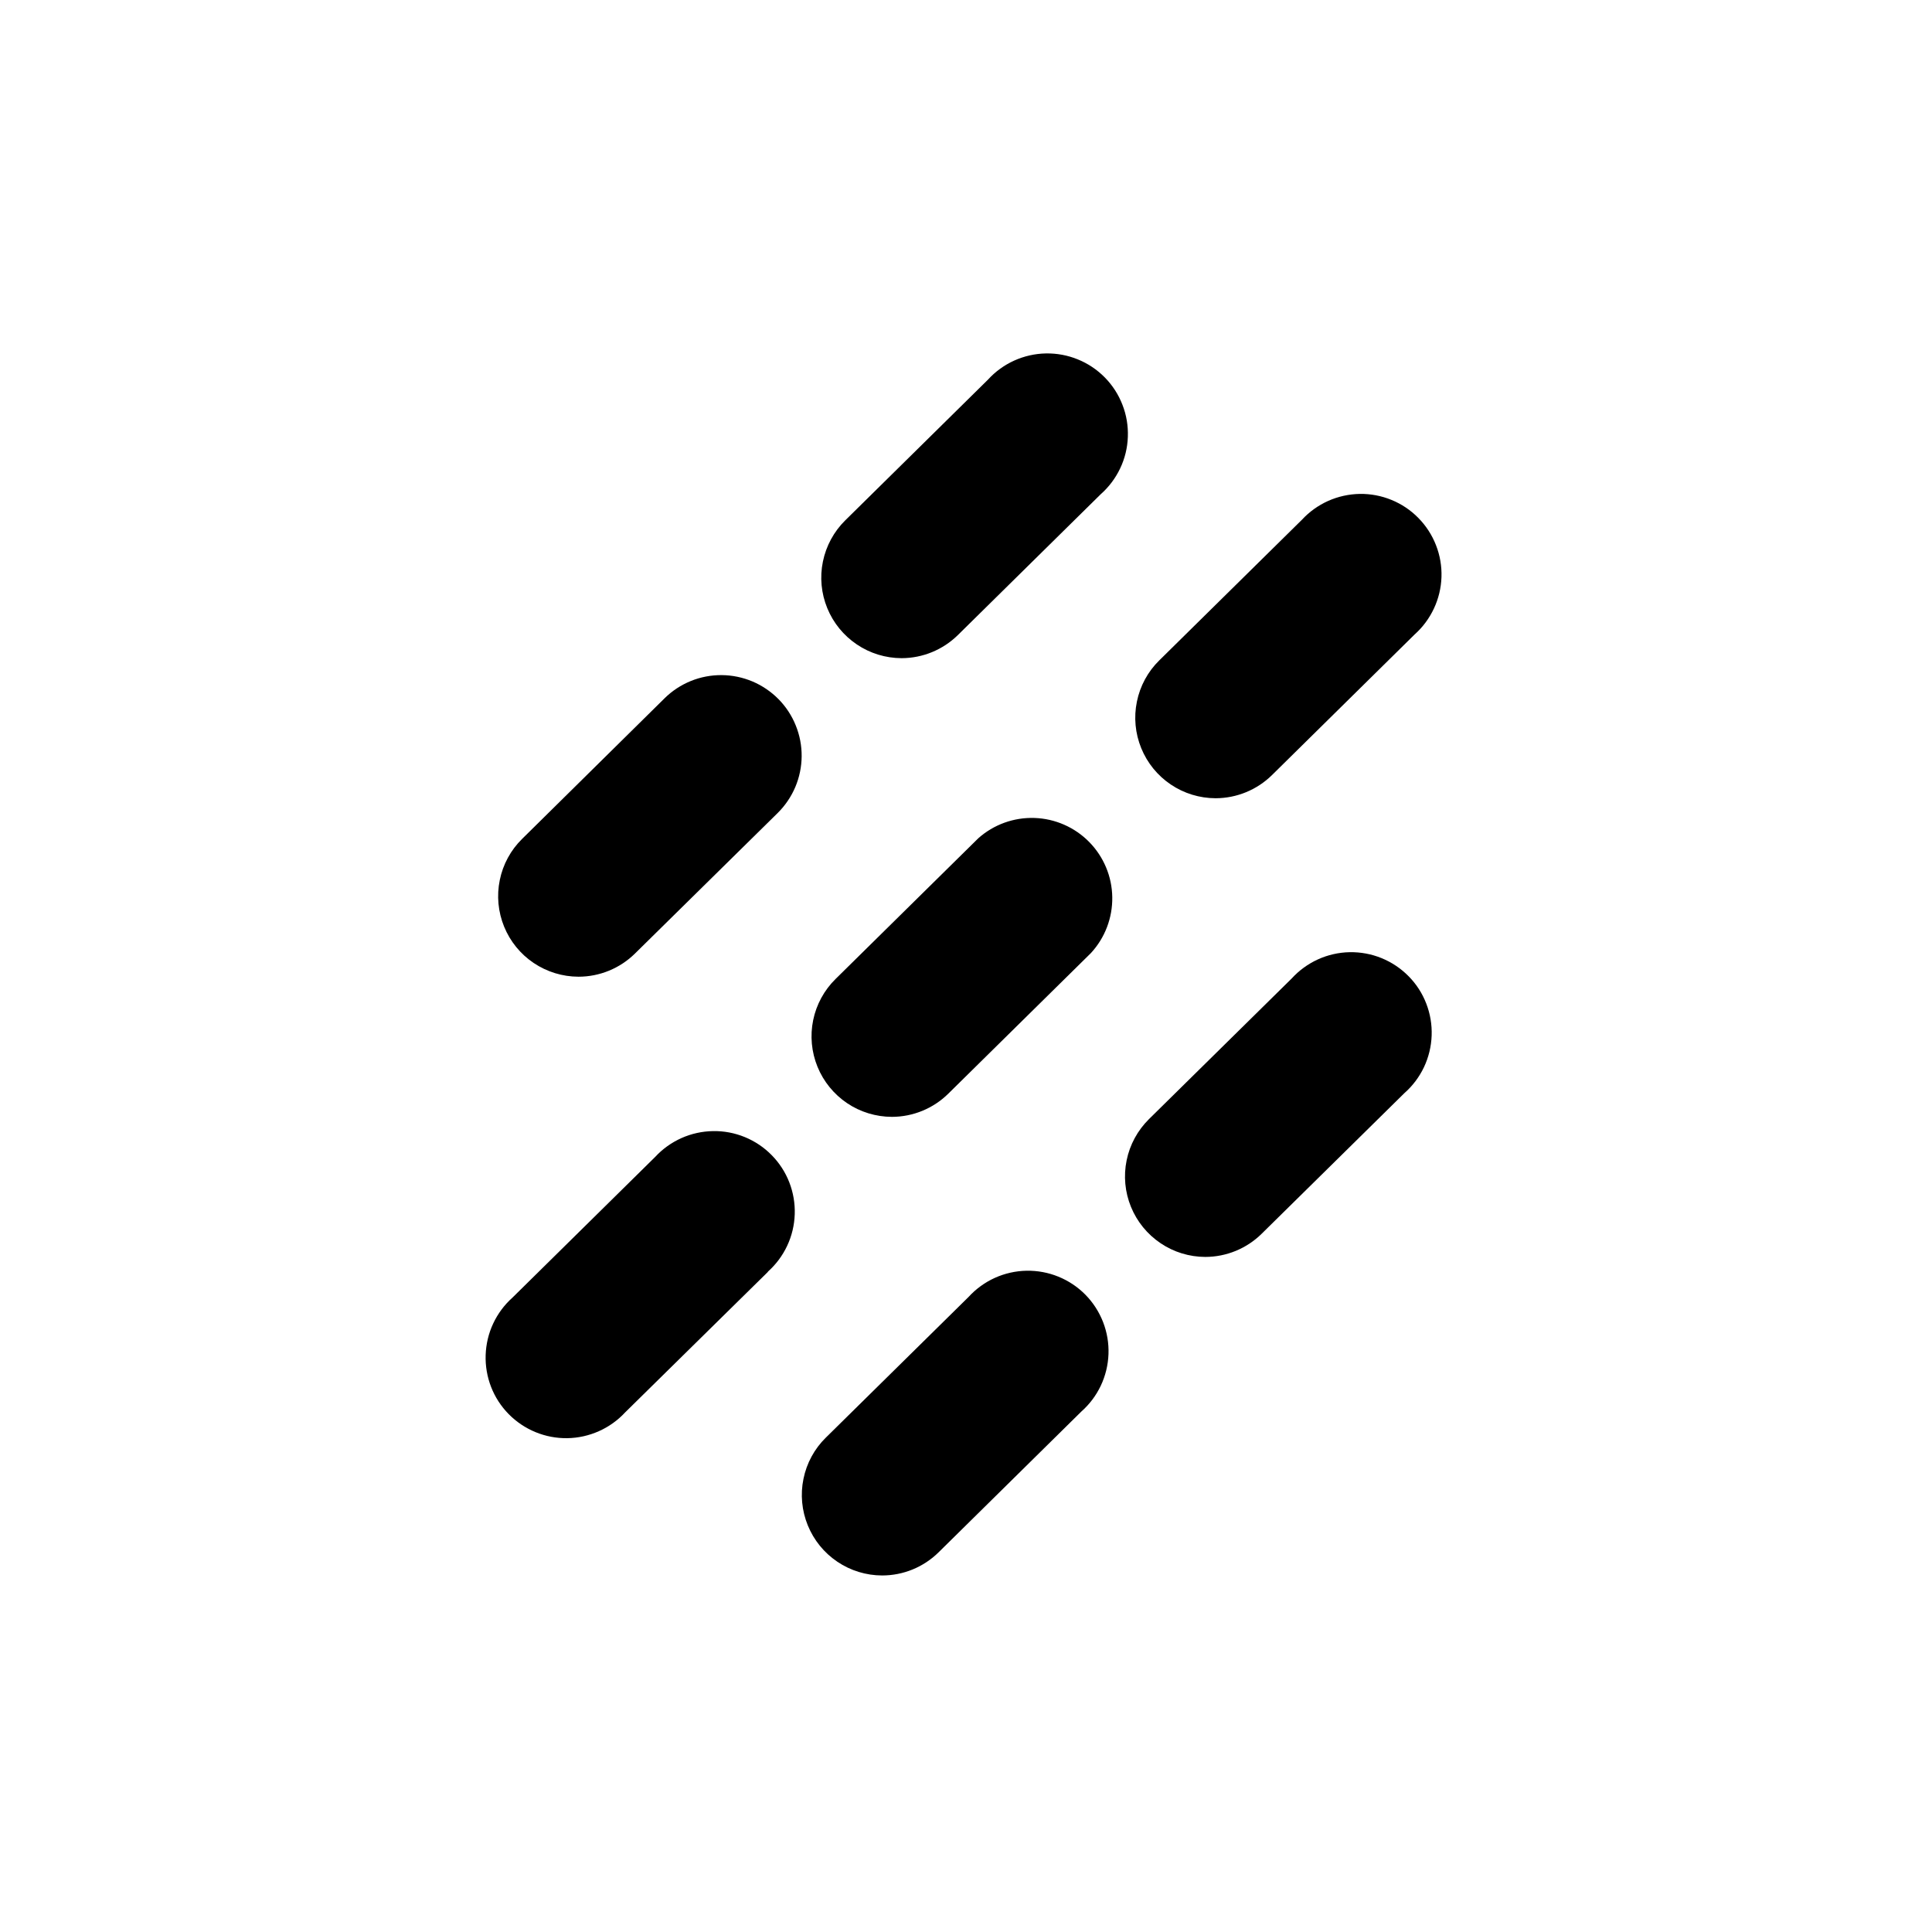 <svg width="48" height="48" viewBox="0 0 48 48" fill="none" xmlns="http://www.w3.org/2000/svg">
<path d="M19.078 31.6L15.534 35.088C15.35 35.287 15.127 35.447 14.88 35.557C14.633 35.667 14.366 35.727 14.095 35.731C13.824 35.735 13.556 35.684 13.305 35.581C13.055 35.478 12.828 35.326 12.638 35.133C12.448 34.94 12.299 34.71 12.201 34.458C12.103 34.205 12.057 33.936 12.066 33.665C12.075 33.394 12.138 33.128 12.253 32.883C12.368 32.638 12.531 32.418 12.733 32.238L16.277 28.744C16.461 28.545 16.683 28.386 16.931 28.275C17.178 28.165 17.445 28.106 17.716 28.102C17.987 28.097 18.255 28.148 18.506 28.251C18.756 28.354 18.983 28.506 19.173 28.7C19.363 28.893 19.512 29.122 19.61 29.375C19.708 29.627 19.754 29.897 19.745 30.167C19.736 30.438 19.673 30.704 19.558 30.949C19.443 31.195 19.28 31.414 19.078 31.594V31.6Z" fill="currentColor"/>
<path d="M30.201 19.832C29.804 19.831 29.417 19.713 29.088 19.491C28.759 19.27 28.504 18.956 28.354 18.589C28.204 18.222 28.166 17.819 28.246 17.431C28.325 17.042 28.518 16.686 28.801 16.408L32.345 12.914C32.529 12.715 32.751 12.556 32.998 12.445C33.245 12.335 33.512 12.276 33.783 12.271C34.054 12.267 34.323 12.318 34.573 12.421C34.824 12.524 35.051 12.676 35.24 12.87C35.43 13.063 35.579 13.293 35.677 13.545C35.776 13.797 35.822 14.067 35.813 14.337C35.804 14.608 35.74 14.874 35.625 15.119C35.51 15.364 35.347 15.584 35.145 15.764L31.601 19.258C31.227 19.625 30.725 19.831 30.201 19.832Z" fill="currentColor"/>
<path d="M22.16 27.748C21.763 27.747 21.375 27.629 21.046 27.408C20.717 27.186 20.461 26.872 20.311 26.505C20.161 26.137 20.123 25.733 20.203 25.345C20.283 24.956 20.477 24.6 20.76 24.322L24.304 20.828C24.687 20.486 25.187 20.305 25.701 20.322C26.214 20.339 26.701 20.553 27.061 20.919C27.421 21.286 27.627 21.776 27.634 22.29C27.642 22.804 27.452 23.301 27.104 23.678L23.56 27.172C23.187 27.54 22.684 27.747 22.16 27.748Z" fill="currentColor"/>
<path d="M22.4 16.352C22.004 16.351 21.616 16.233 21.288 16.011C20.959 15.79 20.703 15.476 20.553 15.109C20.403 14.742 20.365 14.339 20.445 13.951C20.525 13.562 20.718 13.206 21 12.928L24.544 9.434C24.727 9.233 24.949 9.071 25.197 8.959C25.445 8.847 25.713 8.786 25.985 8.781C26.256 8.776 26.526 8.826 26.778 8.929C27.03 9.031 27.258 9.184 27.449 9.378C27.64 9.572 27.789 9.803 27.887 10.057C27.986 10.31 28.031 10.581 28.021 10.853C28.012 11.125 27.947 11.392 27.83 11.637C27.713 11.883 27.548 12.102 27.344 12.282L23.8 15.776C23.427 16.144 22.924 16.351 22.4 16.352Z" fill="currentColor"/>
<path d="M14.372 24.266C13.975 24.265 13.588 24.146 13.259 23.925C12.93 23.704 12.675 23.39 12.525 23.023C12.375 22.656 12.337 22.253 12.417 21.864C12.496 21.476 12.689 21.12 12.972 20.842L16.512 17.348C16.699 17.163 16.921 17.018 17.164 16.919C17.408 16.82 17.668 16.771 17.931 16.773C18.194 16.775 18.454 16.829 18.696 16.931C18.938 17.034 19.157 17.183 19.342 17.37C19.526 17.557 19.672 17.779 19.77 18.023C19.869 18.266 19.919 18.527 19.917 18.789C19.915 19.052 19.861 19.312 19.759 19.554C19.656 19.796 19.507 20.015 19.32 20.2L15.776 23.69C15.402 24.059 14.897 24.266 14.372 24.266Z" fill="currentColor"/>
<path d="M29.946 31.228C29.549 31.227 29.162 31.109 28.834 30.887C28.505 30.666 28.249 30.352 28.099 29.985C27.949 29.618 27.911 29.215 27.991 28.827C28.07 28.439 28.264 28.083 28.546 27.804L32.092 24.31C32.275 24.109 32.497 23.948 32.745 23.835C32.992 23.723 33.261 23.662 33.532 23.657C33.804 23.652 34.074 23.702 34.326 23.805C34.578 23.908 34.806 24.061 34.997 24.255C35.188 24.448 35.337 24.679 35.435 24.933C35.533 25.186 35.579 25.457 35.569 25.729C35.559 26.001 35.494 26.268 35.378 26.514C35.261 26.759 35.096 26.979 34.892 27.158L31.346 30.652C30.973 31.02 30.47 31.227 29.946 31.228Z" fill="currentColor"/>
<path d="M21.916 39.142C21.52 39.141 21.133 39.023 20.804 38.801C20.475 38.58 20.22 38.266 20.07 37.899C19.92 37.532 19.882 37.129 19.962 36.741C20.041 36.352 20.234 35.996 20.517 35.718L24.062 32.224C24.246 32.023 24.468 31.861 24.715 31.749C24.963 31.637 25.231 31.576 25.503 31.571C25.775 31.566 26.045 31.616 26.297 31.719C26.549 31.822 26.777 31.974 26.968 32.168C27.158 32.362 27.307 32.593 27.406 32.847C27.504 33.1 27.55 33.371 27.54 33.643C27.53 33.915 27.465 34.181 27.349 34.427C27.232 34.673 27.067 34.892 26.863 35.072L23.32 38.566C22.946 38.935 22.442 39.142 21.916 39.142Z" fill="currentColor"/>
</svg>
